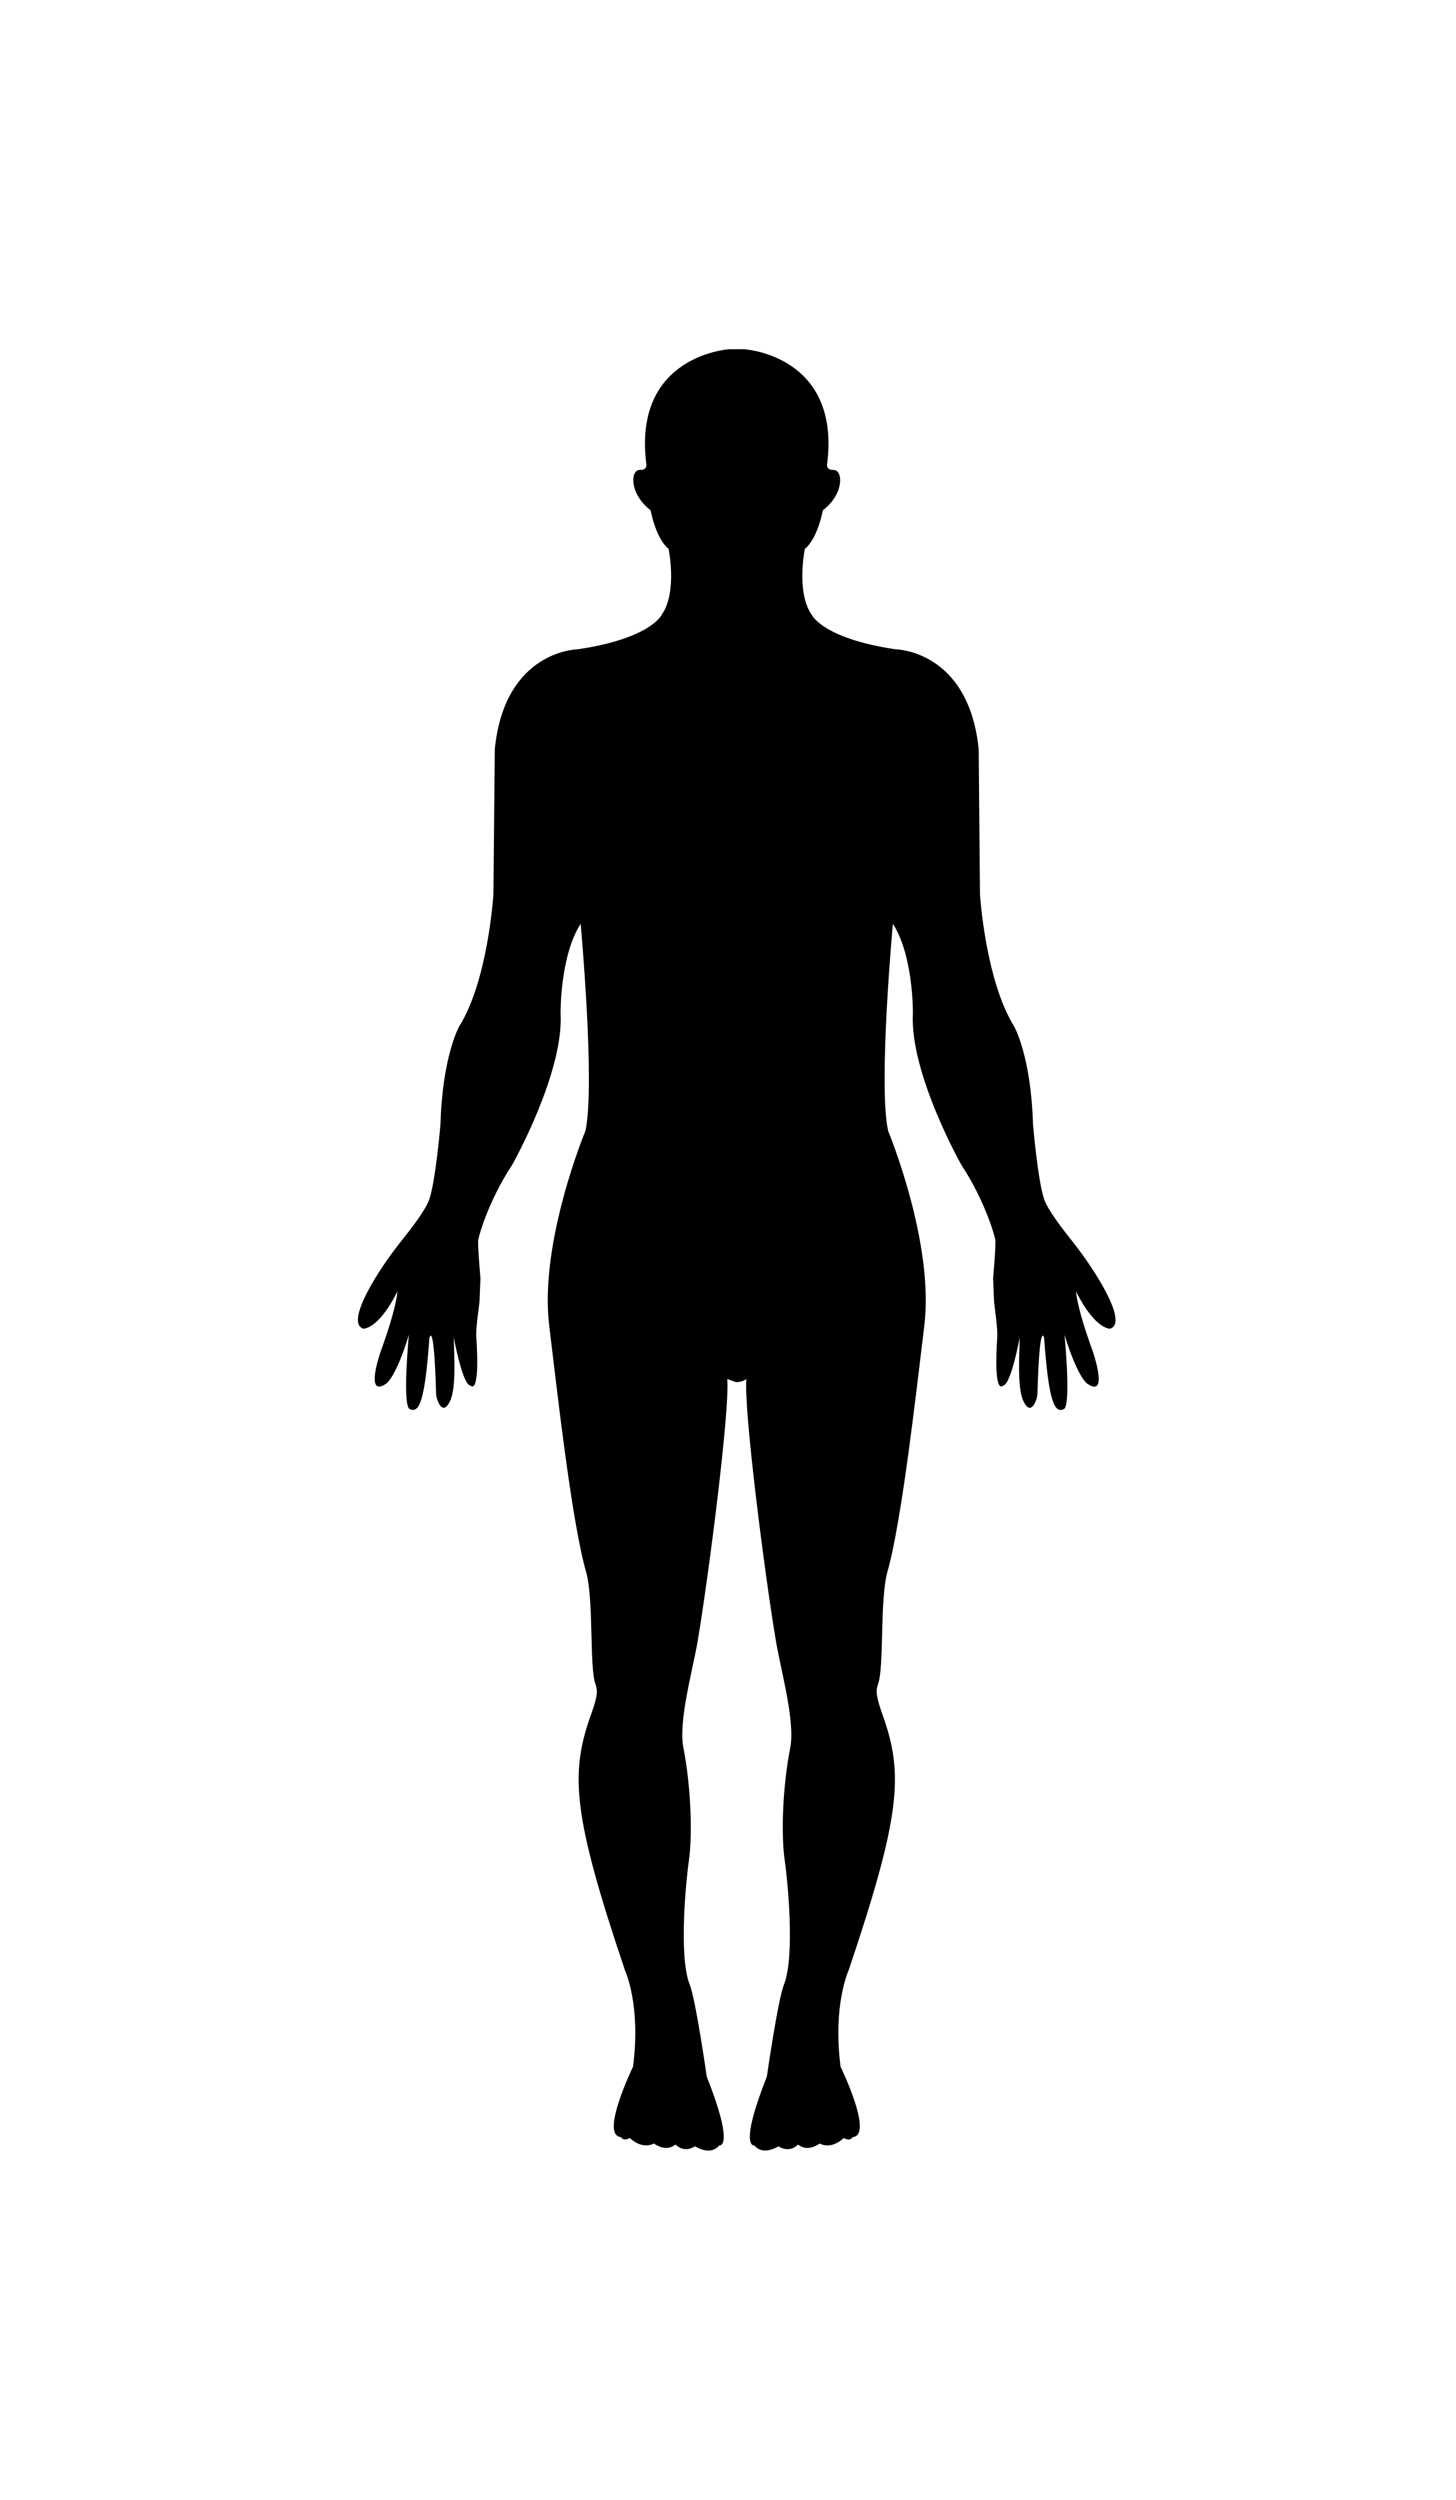 <?xml version="1.0" encoding="UTF-8" standalone="no"?>
<!-- Uploaded to: SVG Repo, www.svgrepo.com, Generator: SVG Repo Mixer Tools -->

<svg
   fill="#000000"
   version="1.1"
   id="Capa_1"
   width="166.79"
   height="286.324"
   viewBox="-81 -40 166.79 286.324"
   xml:space="preserve"
   sodipodi:docname="standing_human.svg"
   inkscape:version="1.3 (0e150ed6c4, 2023-07-21)"
   xmlns:inkscape="http://www.inkscape.org/namespaces/inkscape"
   xmlns:sodipodi="http://sodipodi.sourceforge.net/DTD/sodipodi-0.dtd"
   xmlns="http://www.w3.org/2000/svg"
   xmlns:svg="http://www.w3.org/2000/svg"><defs
   id="defs2" /><sodipodi:namedview
   id="namedview2"
   pagecolor="#ffffff"
   bordercolor="#000000"
   borderopacity="0.25"
   inkscape:showpageshadow="2"
   inkscape:pageopacity="0.0"
   inkscape:pagecheckerboard="0"
   inkscape:deskcolor="#d1d1d1"
   inkscape:zoom="2.2275"
   inkscape:cx="50.280584"
   inkscape:cy="158.69809"
   inkscape:window-width="1920"
   inkscape:window-height="1129"
   inkscape:window-x="1912"
   inkscape:window-y="-8"
   inkscape:window-maximized="1"
   inkscape:current-layer="Capa_1"
   showborder="true"
   shape-rendering="auto" />&#10;<g
   id="g2"
   transform="translate(-99.768)">&#10;	<g
   id="g1">&#10;		<path
   d="m 104.265,117.959 c -0.304,3.58 2.126,22.529 3.38,29.959 0.597,3.52 2.234,9.255 1.645,12.3 -0.841,4.244 -1.084,9.736 -0.621,12.934 0.292,1.942 1.211,10.899 -0.104,14.175 -0.688,1.718 -1.949,10.522 -1.949,10.522 -3.285,8.294 -1.431,7.886 -1.431,7.886 1.017,1.248 2.759,0.098 2.759,0.098 1.327,0.846 2.246,-0.201 2.246,-0.201 1.139,0.943 2.467,-0.116 2.467,-0.116 1.431,0.743 2.758,-0.627 2.758,-0.627 0.822,0.414 1.023,-0.109 1.023,-0.109 2.466,-0.158 -1.376,-8.05 -1.376,-8.05 -0.92,-7.088 0.913,-11.033 0.913,-11.033 6.004,-17.805 6.309,-22.53 3.909,-29.24 -0.676,-1.937 -0.847,-2.704 -0.536,-3.545 0.719,-1.941 0.195,-9.748 1.072,-12.848 1.692,-5.979 3.361,-21.142 4.231,-28.217 1.169,-9.53 -4.141,-22.308 -4.141,-22.308 -1.163,-5.2 0.542,-23.727 0.542,-23.727 2.381,3.705 2.29,10.245 2.29,10.245 -0.378,6.859 5.541,17.342 5.541,17.342 2.844,4.332 3.921,8.442 3.921,8.747 0,1.248 -0.273,4.269 -0.273,4.269 l 0.109,2.631 c 0.049,0.67 0.426,2.977 0.365,4.092 -0.444,6.862 0.646,5.571 0.646,5.571 0.92,0 1.931,-5.522 1.931,-5.522 0,1.424 -0.348,5.687 0.42,7.295 0.919,1.918 1.595,-0.329 1.607,-0.78 0.243,-8.737 0.768,-6.448 0.768,-6.448 0.511,7.088 1.139,8.689 2.265,8.135 0.853,-0.407 0.073,-8.506 0.073,-8.506 1.461,4.811 2.569,5.577 2.569,5.577 2.411,1.693 0.92,-2.983 0.585,-3.909 -1.784,-4.92 -1.839,-6.625 -1.839,-6.625 2.229,4.421 3.909,4.257 3.909,4.257 2.174,-0.694 -1.9,-6.954 -4.287,-9.953 -1.218,-1.528 -2.789,-3.574 -3.245,-4.789 -0.743,-2.058 -1.304,-8.674 -1.304,-8.674 -0.225,-7.807 -2.155,-11.198 -2.155,-11.198 -3.3,-5.282 -3.921,-15.135 -3.921,-15.135 l -0.146,-16.635 c -1.157,-11.347 -9.518,-11.429 -9.518,-11.429 -8.451,-1.258 -9.627,-3.988 -9.627,-3.988 -1.79,-2.576 -0.767,-7.514 -0.767,-7.514 1.485,-1.208 2.058,-4.415 2.058,-4.415 2.466,-1.891 2.345,-4.658 1.206,-4.628 -0.914,0.024 -0.707,-0.733 -0.707,-0.733 C 115.068,0.636 104.01,0 104.01,0 h -1.688 c 0,0 -11.063,0.636 -9.523,13.089 0,0 0.207,0.758 -0.715,0.733 -1.136,-0.03 -1.242,2.737 1.215,4.628 0,0 0.572,3.206 2.058,4.415 0,0 1.023,4.938 -0.767,7.514 0,0 -1.172,2.73 -9.627,3.988 0,0 -8.375,0.082 -9.514,11.429 l -0.158,16.635 c 0,0 -0.609,9.853 -3.922,15.135 0,0 -1.921,3.392 -2.143,11.198 0,0 -0.563,6.616 -1.303,8.674 -0.451,1.209 -2.021,3.255 -3.249,4.789 -2.408,2.993 -6.455,9.24 -4.29,9.953 0,0 1.689,0.164 3.909,-4.257 0,0 -0.046,1.693 -1.827,6.625 -0.35,0.914 -1.839,5.59 0.573,3.909 0,0 1.117,-0.767 2.569,-5.577 0,0 -0.779,8.099 0.088,8.506 1.133,0.555 1.751,-1.047 2.262,-8.135 0,0 0.524,-2.289 0.767,6.448 0.012,0.451 0.673,2.698 1.596,0.78 0.779,-1.608 0.429,-5.864 0.429,-7.295 0,0 0.999,5.522 1.933,5.522 0,0 1.099,1.291 0.648,-5.571 -0.073,-1.121 0.32,-3.422 0.369,-4.092 l 0.106,-2.631 c 0,0 -0.274,-3.014 -0.274,-4.269 0,-0.311 1.078,-4.415 3.921,-8.747 0,0 5.913,-10.488 5.532,-17.342 0,0 -0.082,-6.54 2.299,-10.245 0,0 1.69,18.526 0.545,23.727 0,0 -5.319,12.778 -4.146,22.308 0.864,7.094 2.53,22.237 4.226,28.217 0.886,3.094 0.362,10.899 1.072,12.848 0.32,0.847 0.152,1.627 -0.536,3.545 -2.387,6.71 -2.083,11.436 3.921,29.24 0,0 1.848,3.945 0.914,11.033 0,0 -3.836,7.892 -1.379,8.05 0,0 0.192,0.523 1.023,0.109 0,0 1.327,1.37 2.761,0.627 0,0 1.328,1.06 2.463,0.116 0,0 0.91,1.047 2.237,0.201 0,0 1.742,1.175 2.777,-0.098 0,0 1.839,0.408 -1.435,-7.886 0,0 -1.254,-8.793 -1.945,-10.522 -1.318,-3.275 -0.387,-12.251 -0.106,-14.175 0.453,-3.216 0.21,-8.695 -0.618,-12.934 -0.606,-3.038 1.035,-8.774 1.641,-12.3 1.245,-7.423 3.685,-26.373 3.38,-29.959 l 1.008,0.354 c 0.722,0.002 1.178,-0.351 1.178,-0.351 z"
   id="path1" />&#10;	</g>&#10;</g>&#10;</svg>
